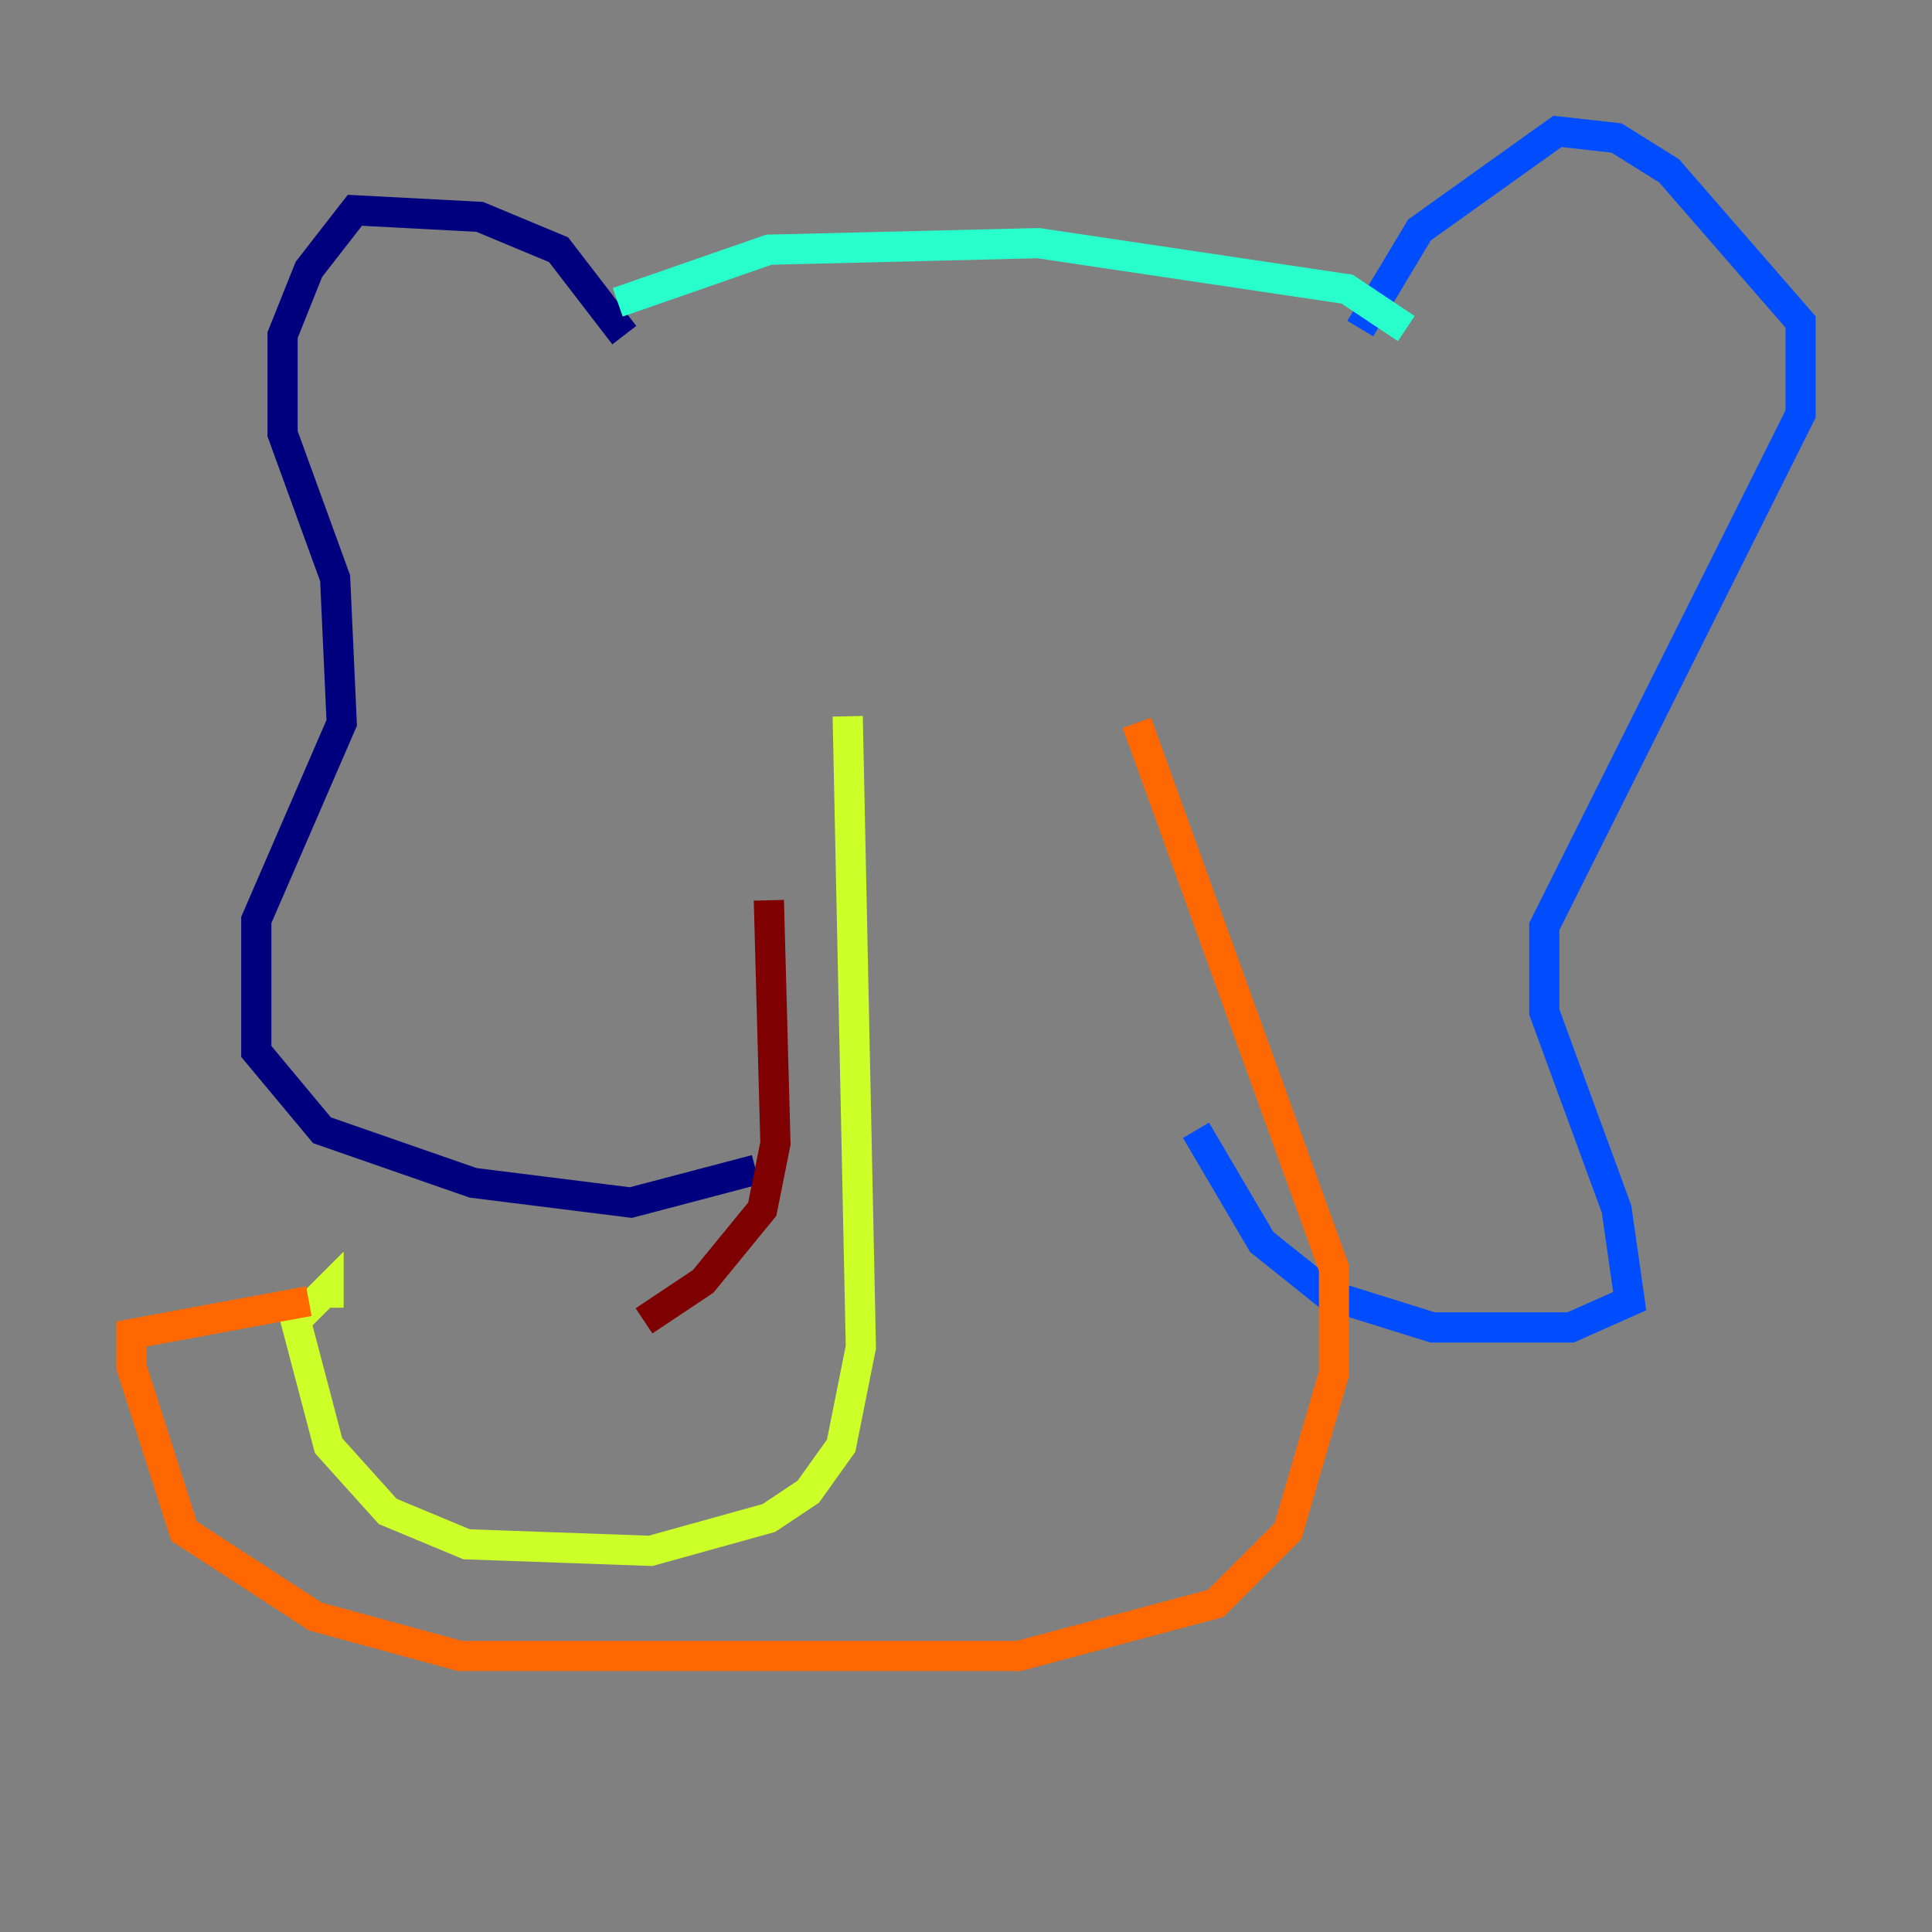 <?xml version="1.0" encoding="utf-8" ?>
<svg baseProfile="tiny" height="128" version="1.2" viewBox="0,0,128,128" width="128" xmlns="http://www.w3.org/2000/svg" xmlns:ev="http://www.w3.org/2001/xml-events" xmlns:xlink="http://www.w3.org/1999/xlink"><rect x="0" y="0" width="128" height="128" fill="#808080" stroke="none"/><defs /><polyline fill="none" points="41.361,22.204 37.007,16.544 31.782,14.367 23.51,13.932 20.463,17.85 18.721,22.204 18.721,28.735 22.204,38.313 22.64,47.891 16.98,60.952 16.98,69.66 21.333,74.884 31.347,78.367 41.796,79.674 50.068,77.497" stroke="#00007f" stroke-width="2" /><polyline fill="none" points="90.122,21.769 94.041,15.238 103.184,8.707 107.102,9.143 110.585,11.32 119.293,21.333 119.293,27.429 102.313,61.388 102.313,67.048 107.102,80.109 107.973,86.204 104.054,87.946 94.912,87.946 87.946,85.769 83.592,82.286 79.238,74.884" stroke="#004cff" stroke-width="2" /><polyline fill="none" points="40.925,20.027 50.939,16.544 68.789,16.109 89.252,19.157 93.17,21.769" stroke="#29ffcd" stroke-width="2" /><polyline fill="none" points="56.163,47.456 57.034,89.252 55.728,95.782 53.551,98.83 50.939,100.571 43.102,102.748 30.912,102.313 25.687,100.136 21.769,95.782 19.592,87.51 21.769,85.333 21.769,86.639" stroke="#cdff29" stroke-width="2" /><polyline fill="none" points="20.463,86.204 8.707,88.381 8.707,90.558 12.191,101.442 20.898,107.102 30.476,109.714 67.483,109.714 80.544,106.231 85.333,101.442 88.381,90.993 88.381,84.027 75.32,47.891" stroke="#ff6700" stroke-width="2" /><polyline fill="none" points="50.939,59.646 51.374,75.755 50.503,80.109 46.585,84.898 42.667,87.51" stroke="#7f0000" stroke-width="2" /></svg>